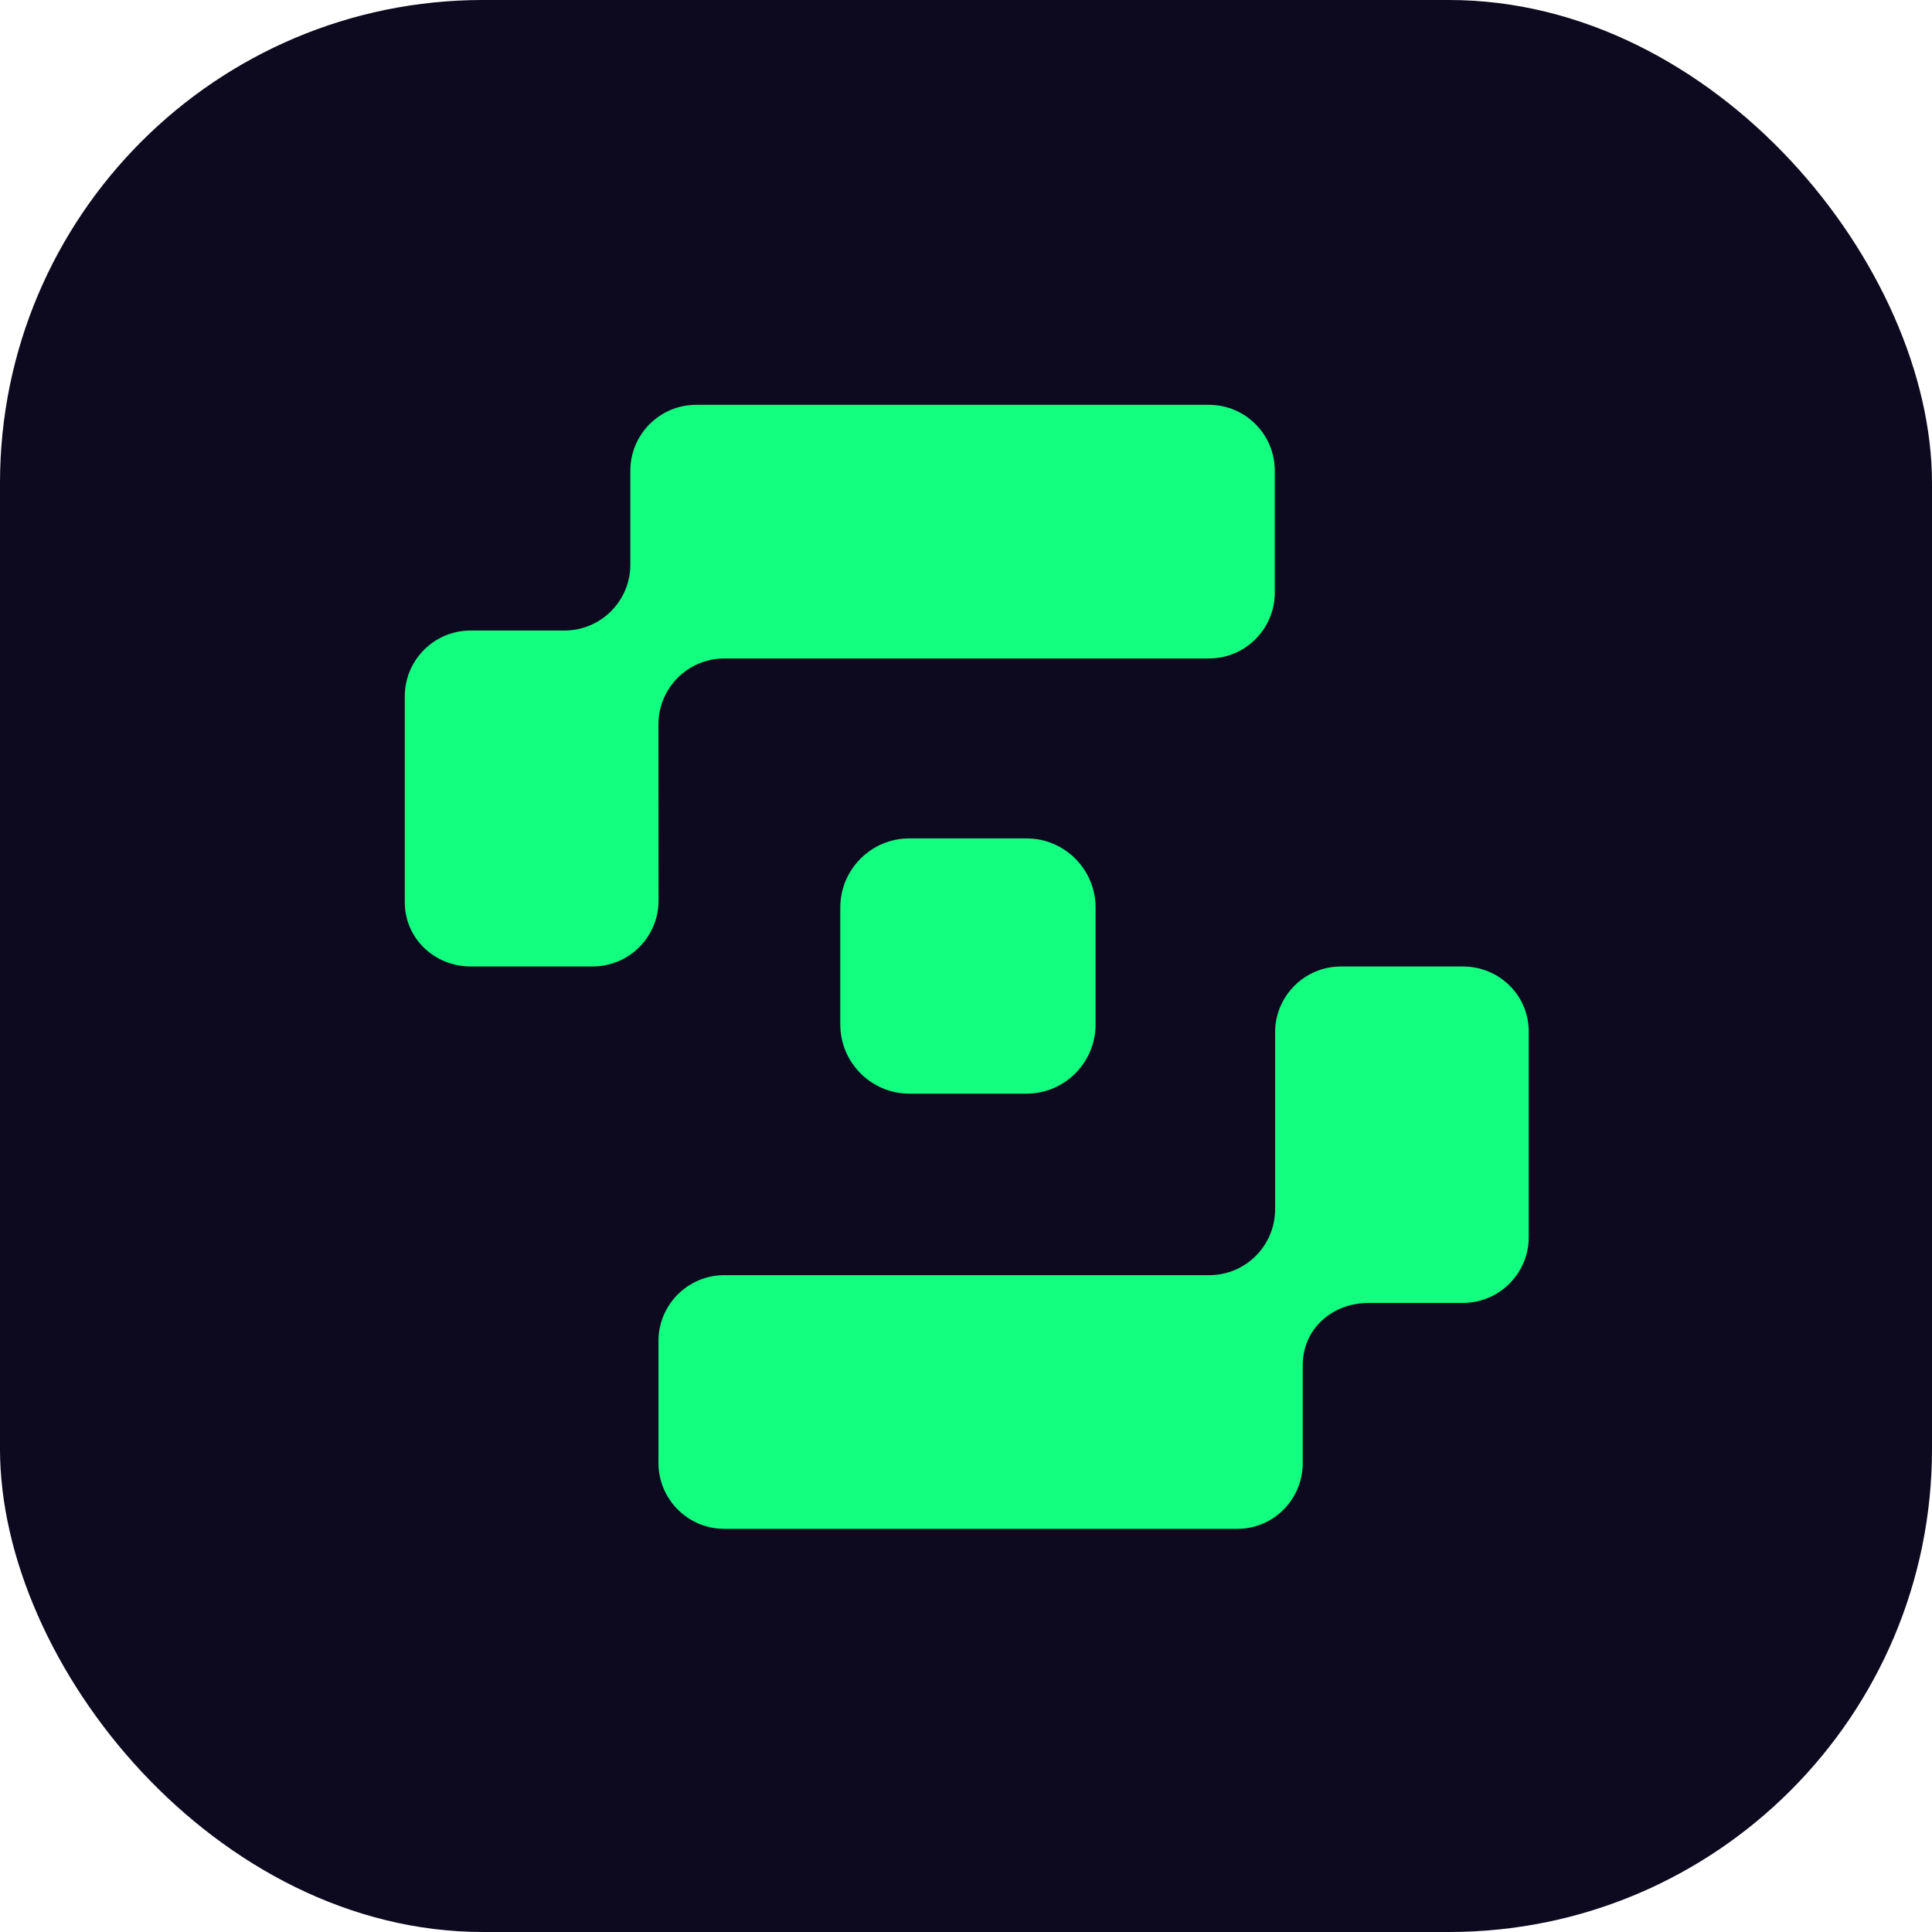 <?xml version="1.0" encoding="UTF-8"?> <svg xmlns="http://www.w3.org/2000/svg" width="96" height="96" viewBox="0 0 96 96" fill="none"> <rect width="96" height="96" rx="24" fill="#0D091E"></rect> <g clip-path="url(#clip0_273_1989)"> <path d="M72.689 48.024H66.633C64.825 48.024 63.359 49.49 63.359 51.299V60.088C63.359 61.897 61.893 63.362 60.085 63.362H35.992C34.184 63.362 32.718 64.828 32.718 66.637V72.693C32.718 74.501 34.184 75.967 35.992 75.967H61.479C63.288 75.967 64.733 74.501 64.733 72.693V67.834C64.733 66.025 66.198 64.742 68.007 64.742H72.688C74.496 64.742 75.962 63.277 75.962 61.468V51.261C75.962 49.452 74.496 48.024 72.688 48.024H72.689Z" fill="#12FF80"></path> <path d="M32.717 35.994C32.717 34.185 34.183 32.719 35.991 32.719H60.069C61.877 32.719 63.343 31.254 63.343 29.445V23.39C63.343 21.581 61.877 20.115 60.069 20.115H34.596C32.787 20.115 31.321 21.581 31.321 23.39V28.056C31.321 29.864 29.856 31.33 28.047 31.33H23.387C21.578 31.33 20.113 32.795 20.113 34.604V44.823C20.113 46.631 21.584 48.023 23.393 48.023H29.449C31.258 48.023 32.723 46.558 32.723 44.749L32.717 35.995V35.994Z" fill="#12FF80"></path> <path d="M45.188 41.659H51.005C52.9 41.659 54.438 43.198 54.438 45.092V50.909C54.438 52.805 52.899 54.343 51.005 54.343H45.188C43.292 54.343 41.754 52.803 41.754 50.909V45.092C41.754 43.197 43.293 41.659 45.188 41.659Z" fill="#12FF80"></path> </g> <defs> <clipPath id="clip0_273_1989"> <rect width="56" height="56" fill="white" transform="translate(20 20)"></rect> </clipPath> </defs> </svg> 